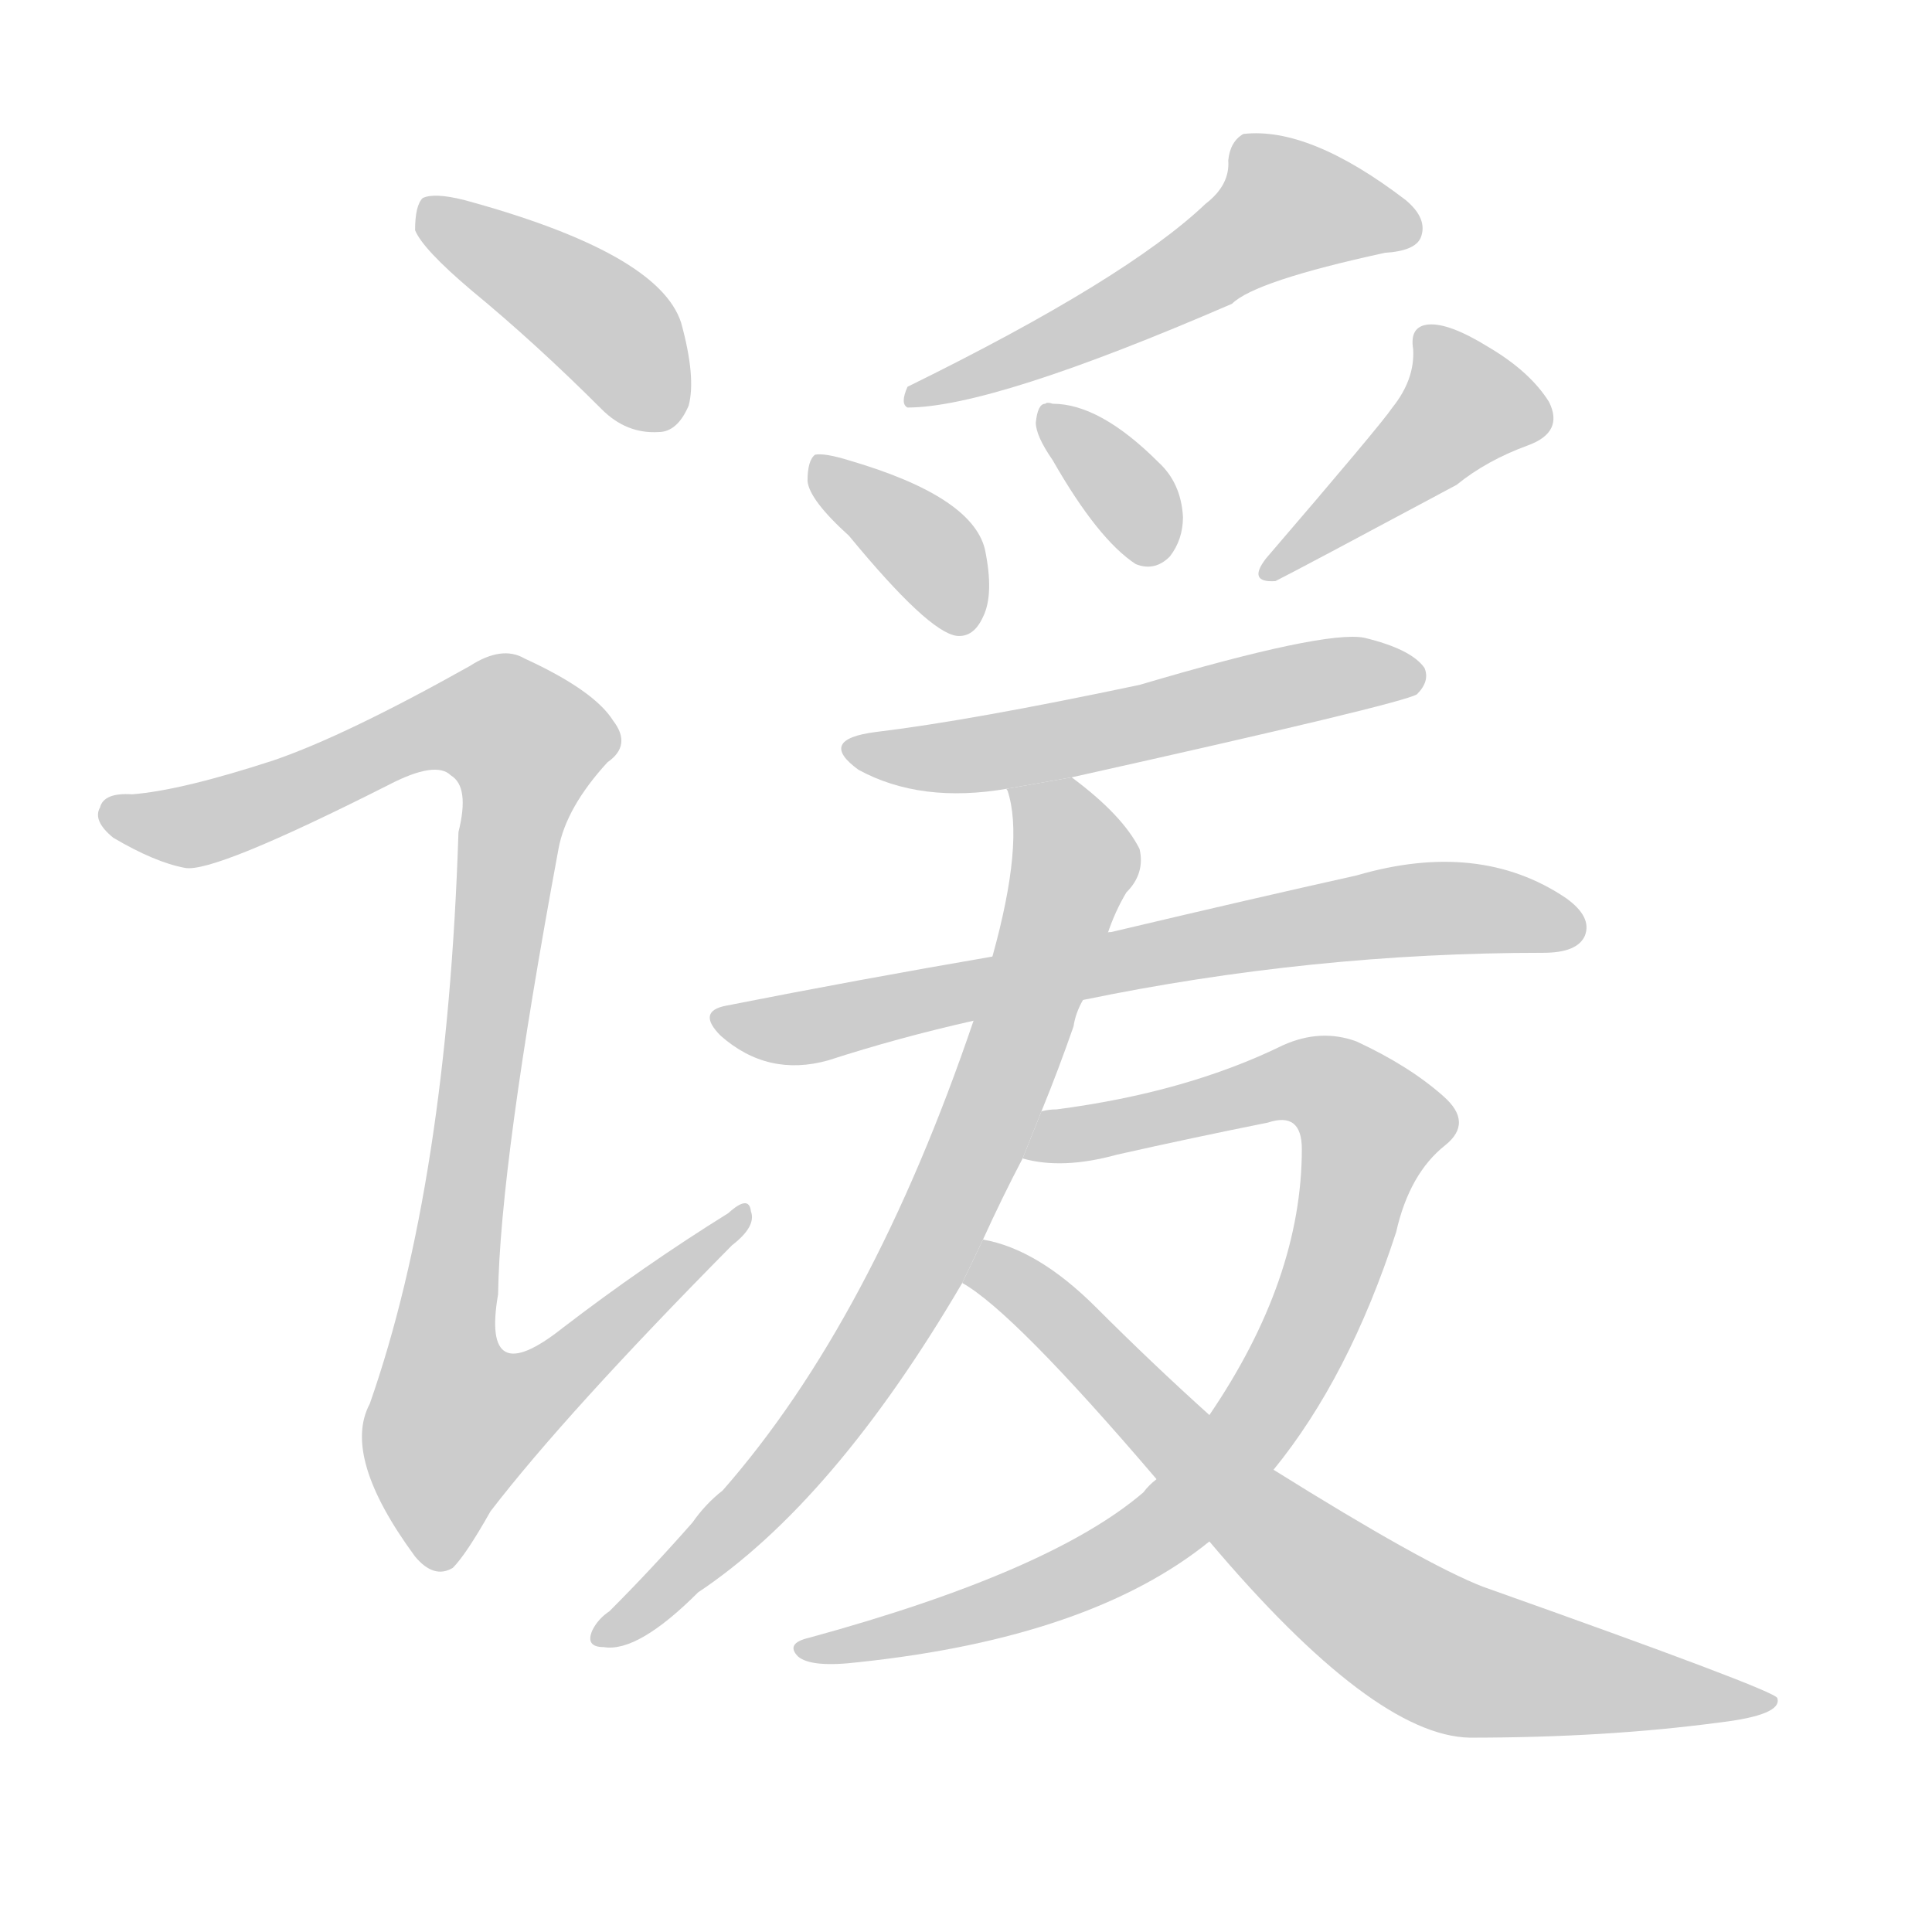 <!--
AnimCJK 2016-2018 Copyright Francois Mizessyn, http://gooo.free.fr/animCJK/
Derived from:
    MakeMeAHanzi project - https://github.com/skishore/makemeahanzi
    Arphic PL KaitiM GB - https://apps.ubuntu.com/cat/applications/precise/fonts-arphic-gkai00mp/
    Arphic PL UKai - https://apps.ubuntu.com/cat/applications/fonts-arphic-ukai/
You can redistribute and/or modify this file under the terms of the Arphic Public License
as published by Arphic Technology Co., Ltd.
You should have received a copy of this license (the directory "APL") along with this file;
if not, see http://ftp.gnu.org/non-gnu/chinese-fonts-truetype/LICENSE.
-->
<svg id="z35862" class="acjk" version="1.1" viewBox="0 0 1024 1024" xmlns="http://www.w3.org/2000/svg" xmlns:xlink="http://www.w3.org/1999/xlink">
<style>
<![CDATA[
@keyframes z35862k {
	from {
		stroke:#ccc;
		stroke-dashoffset:3334;
	}
	1% {
		stroke:#c00;
		stroke-dashoffset:3334;
	}
	75% {
		stroke:#c00;
		stroke-dashoffset:0;
	}
	to {
		stroke:#000;
	}
}
#z35862 path[clip-path] {
	animation:z35862k 1s linear both;
	stroke-dasharray:3334;
	stroke-width:128;
	stroke-linecap:round;
	fill:none;
}
#z35862 path[clip-path="url(#z35862c1)"] {animation-delay:1s;}
#z35862 path[clip-path="url(#z35862c2)"] {animation-delay:2s;}
#z35862 path[clip-path="url(#z35862c3)"] {animation-delay:3s;}
#z35862 path[clip-path="url(#z35862c4)"] {animation-delay:4s;}
#z35862 path[clip-path="url(#z35862c5)"] {animation-delay:5s;}
#z35862 path[clip-path="url(#z35862c6)"] {animation-delay:6s;}
#z35862 path[clip-path="url(#z35862c7)"] {animation-delay:7s;}
#z35862 path[clip-path="url(#z35862c8)"] {animation-delay:8s;}
#z35862 path[clip-path="url(#z35862c9)"] {animation-delay:9s;}
#z35862 path[clip-path="url(#z35862c10)"] {animation-delay:10s;}
#z35862 path[clip-path="url(#z35862c11)"] {animation-delay:11s;}
#z35862 path {fill:#ccc;}
]]>
</style>
<path id="z35862d1" d="M250 154Q284 182 319 217Q332 230 349 229Q359 229 365 215Q369 200 361 171Q349 134 246 106Q230 102 224 105Q220 109 220 122Q224 132 250 154 Z"/>
<path id="z35862d2" d="M145 403Q96 419 70 421Q55 420 53 428Q49 435 60 444Q82 457 98 460Q113 463 206 416Q231 403 239 411Q249 417 243 441Q237 627 196 744Q181 772 220 825Q230 837 240 831Q247 824 260 801Q300 749 388 660Q401 650 398 642Q397 633 386 643Q341 671 298 704Q255 738 264 686Q265 617 296 450Q300 428 322 404Q335 395 325 382Q315 366 278 349Q266 342 249 353Q183 390 145 403 Z"/>
<path id="z35862d3" d="M639 108Q597 148 481 205Q477 214 481 216Q526 216 653 161Q665 149 734 134Q750 133 753 126Q757 116 745 106Q694 67 659 71Q652 75 651 85Q652 98 639 108 Z"/>
<path id="z35862d4" d="M450 284Q492 335 507 337Q516 338 521 327Q527 315 522 291Q515 263 450 244Q437 240 432 241Q428 244 428 255Q429 265 450 284 Z"/>
<path id="z35862d5" d="M558 244Q582 286 602 299Q612 303 620 295Q627 286 627 274Q626 256 614 245Q583 214 558 214Q555 213 554 214Q550 214 549 224Q549 231 558 244 Z"/>
<path id="z35862d6" d="M738 216Q732 225 671 296Q661 309 676 308Q688 302 772 257Q788 244 810 236Q829 229 821 213Q811 197 789 184Q768 171 757 172Q747 173 749 185Q750 201 738 216 Z"/>
<path id="z35862d7" d="M568 412Q743 373 751 368Q758 361 755 354Q748 344 723 338Q702 334 604 363Q514 382 464 388Q433 392 455 408Q488 426 534 418L568 412 Z"/>
<path id="z35862d8" d="M574 530Q695 505 818 505Q836 505 840 496Q844 486 830 476Q784 445 719 464Q665 476 589 494Q586 494 587 495L526 507Q456 519 385 533Q369 536 382 549Q407 571 439 562Q476 550 516 541L574 530 Z"/>
<path id="z35862d9" d="M552 589Q561 567 569 544Q570 537 574 530L587 495Q591 483 597 473Q607 463 604 450Q595 432 568 412L534 418Q533 418 534 419Q543 446 526 507L516 541Q462 700 383 790Q374 797 367 807Q345 832 323 854Q317 858 314 864Q310 873 320 873Q338 876 370 844Q442 796 510 680L521 657Q531 635 542 614L552 589 Z"/>
<path id="z35862d10" d="M613 784Q609 787 606 791Q557 833 429 868Q416 871 423 878Q430 884 455 881Q578 868 641 817L675 779Q715 730 740 653Q747 622 766 607Q781 595 765 581Q747 565 719 552Q700 545 680 554Q629 579 560 588Q556 588 552 589L542 614Q563 620 592 612Q632 603 672 595Q690 589 690 609Q690 678 641 750L613 784 Z"/>
<path id="z35862d11" d="M510 680Q537 695 613 784L641 817Q728 920 779 921Q851 921 911 913Q945 909 942 900Q941 896 786 841Q755 829 675 779L641 750Q611 723 581 693Q550 662 521 657L510 680 Z"/>
<defs>
	<clipPath id="z35862c1"><use xlink:href="#z35862d1"/></clipPath>
	<clipPath id="z35862c2"><use xlink:href="#z35862d2"/></clipPath>
	<clipPath id="z35862c3"><use xlink:href="#z35862d3"/></clipPath>
	<clipPath id="z35862c4"><use xlink:href="#z35862d4"/></clipPath>
	<clipPath id="z35862c5"><use xlink:href="#z35862d5"/></clipPath>
	<clipPath id="z35862c6"><use xlink:href="#z35862d6"/></clipPath>
	<clipPath id="z35862c7"><use xlink:href="#z35862d7"/></clipPath>
	<clipPath id="z35862c8"><use xlink:href="#z35862d8"/></clipPath>
	<clipPath id="z35862c9"><use xlink:href="#z35862d9"/></clipPath>
	<clipPath id="z35862c10"><use xlink:href="#z35862d10"/></clipPath>
	<clipPath id="z35862c11"><use xlink:href="#z35862d11"/></clipPath>
</defs>
<path pathLength="3333" clip-path="url(#z35862c1)" d="M227 111L358 220"/>
<path pathLength="3333" clip-path="url(#z35862c2)" d="M58 431L109 436L244 382L284 399L231 720L245 779L391 646"/>
<path pathLength="3333" clip-path="url(#z35862c3)" d="M750 122L675 109L486 210"/>
<path pathLength="3333" clip-path="url(#z35862c4)" d="M436 249L496 296L508 332"/>
<path pathLength="3333" clip-path="url(#z35862c5)" d="M556 220L613 296"/>
<path pathLength="3333" clip-path="url(#z35862c6)" d="M758 176L778 224L675 301"/>
<path pathLength="3333" clip-path="url(#z35862c7)" d="M456 397L751 355"/>
<path pathLength="3333" clip-path="url(#z35862c8)" d="M383 539L751 482L836 489"/>
<path pathLength="3333" clip-path="url(#z35862c9)" d="M542 423L569 466L491 665L424 770L320 867"/>
<path pathLength="3333" clip-path="url(#z35862c10)" d="M548 609L692 571L719 586L731 600L691 710L591 826L432 872"/>
<path pathLength="3333" clip-path="url(#z35862c11)" d="M516 676L744 865L935 901"/>
</svg>